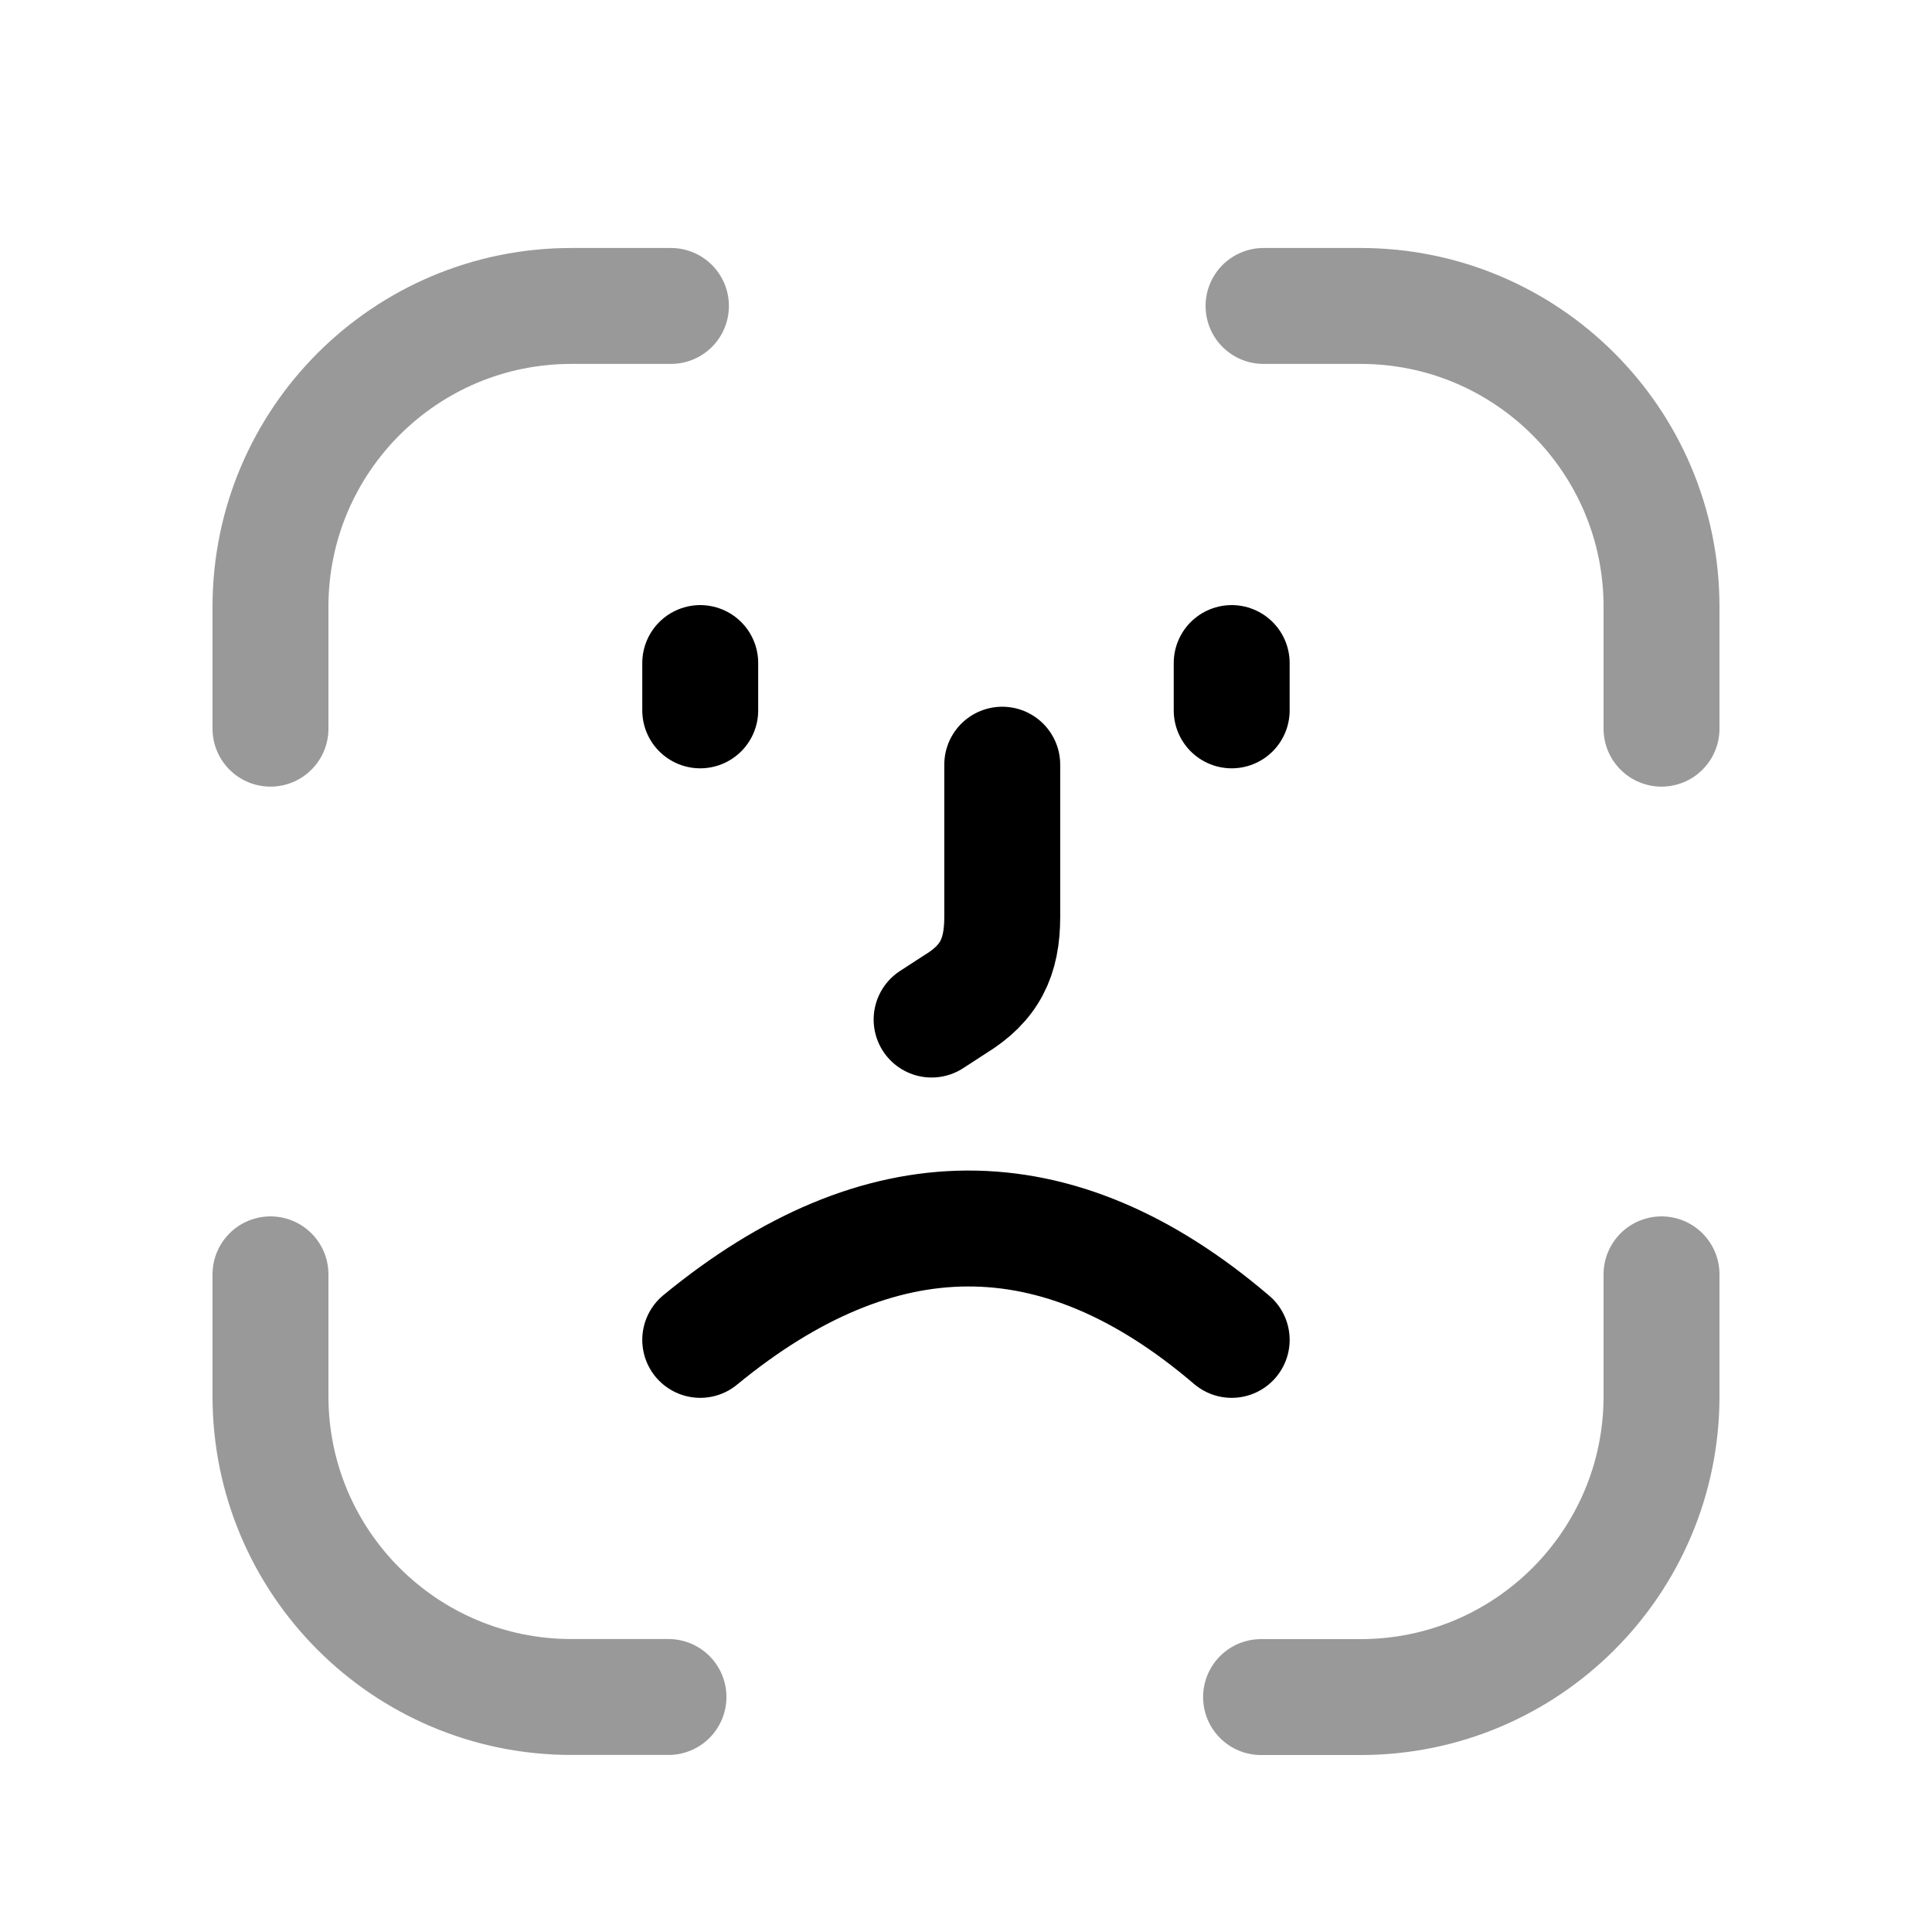 <svg width="25" height="25" viewBox="0 0 25 25" fill="none" xmlns="http://www.w3.org/2000/svg">
<path opacity="0.4" d="M21.5 16.49V18.068C21.5 20.217 19.757 21.96 17.607 21.96H16.318" stroke="black" stroke-width="1.5" stroke-linecap="round" stroke-linejoin="round"/>
<path opacity="0.4" d="M3.5 16.49V18.067C3.5 20.216 5.243 21.959 7.393 21.959H8.65" stroke="black" stroke-width="1.5" stroke-linecap="round" stroke-linejoin="round"/>
<path opacity="0.4" d="M3.5 9.429V7.851C3.5 5.702 5.243 3.959 7.393 3.959H8.682" stroke="black" stroke-width="1.5" stroke-linecap="round" stroke-linejoin="round"/>
<path opacity="0.4" d="M21.5 9.429V7.851C21.5 5.702 19.757 3.959 17.607 3.959H16.35" stroke="black" stroke-width="1.5" stroke-linecap="round" stroke-linejoin="round"/>
<path d="M9.061 8.58V9.192M15.938 8.58V9.192V8.58Z" stroke="black" stroke-width="1.5" stroke-linecap="round" stroke-linejoin="round"/>
<path d="M9.061 17.338C11.376 15.435 13.668 15.398 15.938 17.338" stroke="black" stroke-width="1.5" stroke-linecap="round" stroke-linejoin="round"/>
<path d="M12.969 9.895V11.866C12.969 12.389 12.806 12.723 12.36 12.995L12.055 13.193" stroke="black" stroke-width="1.5" stroke-linecap="round" stroke-linejoin="round"/>
</svg>